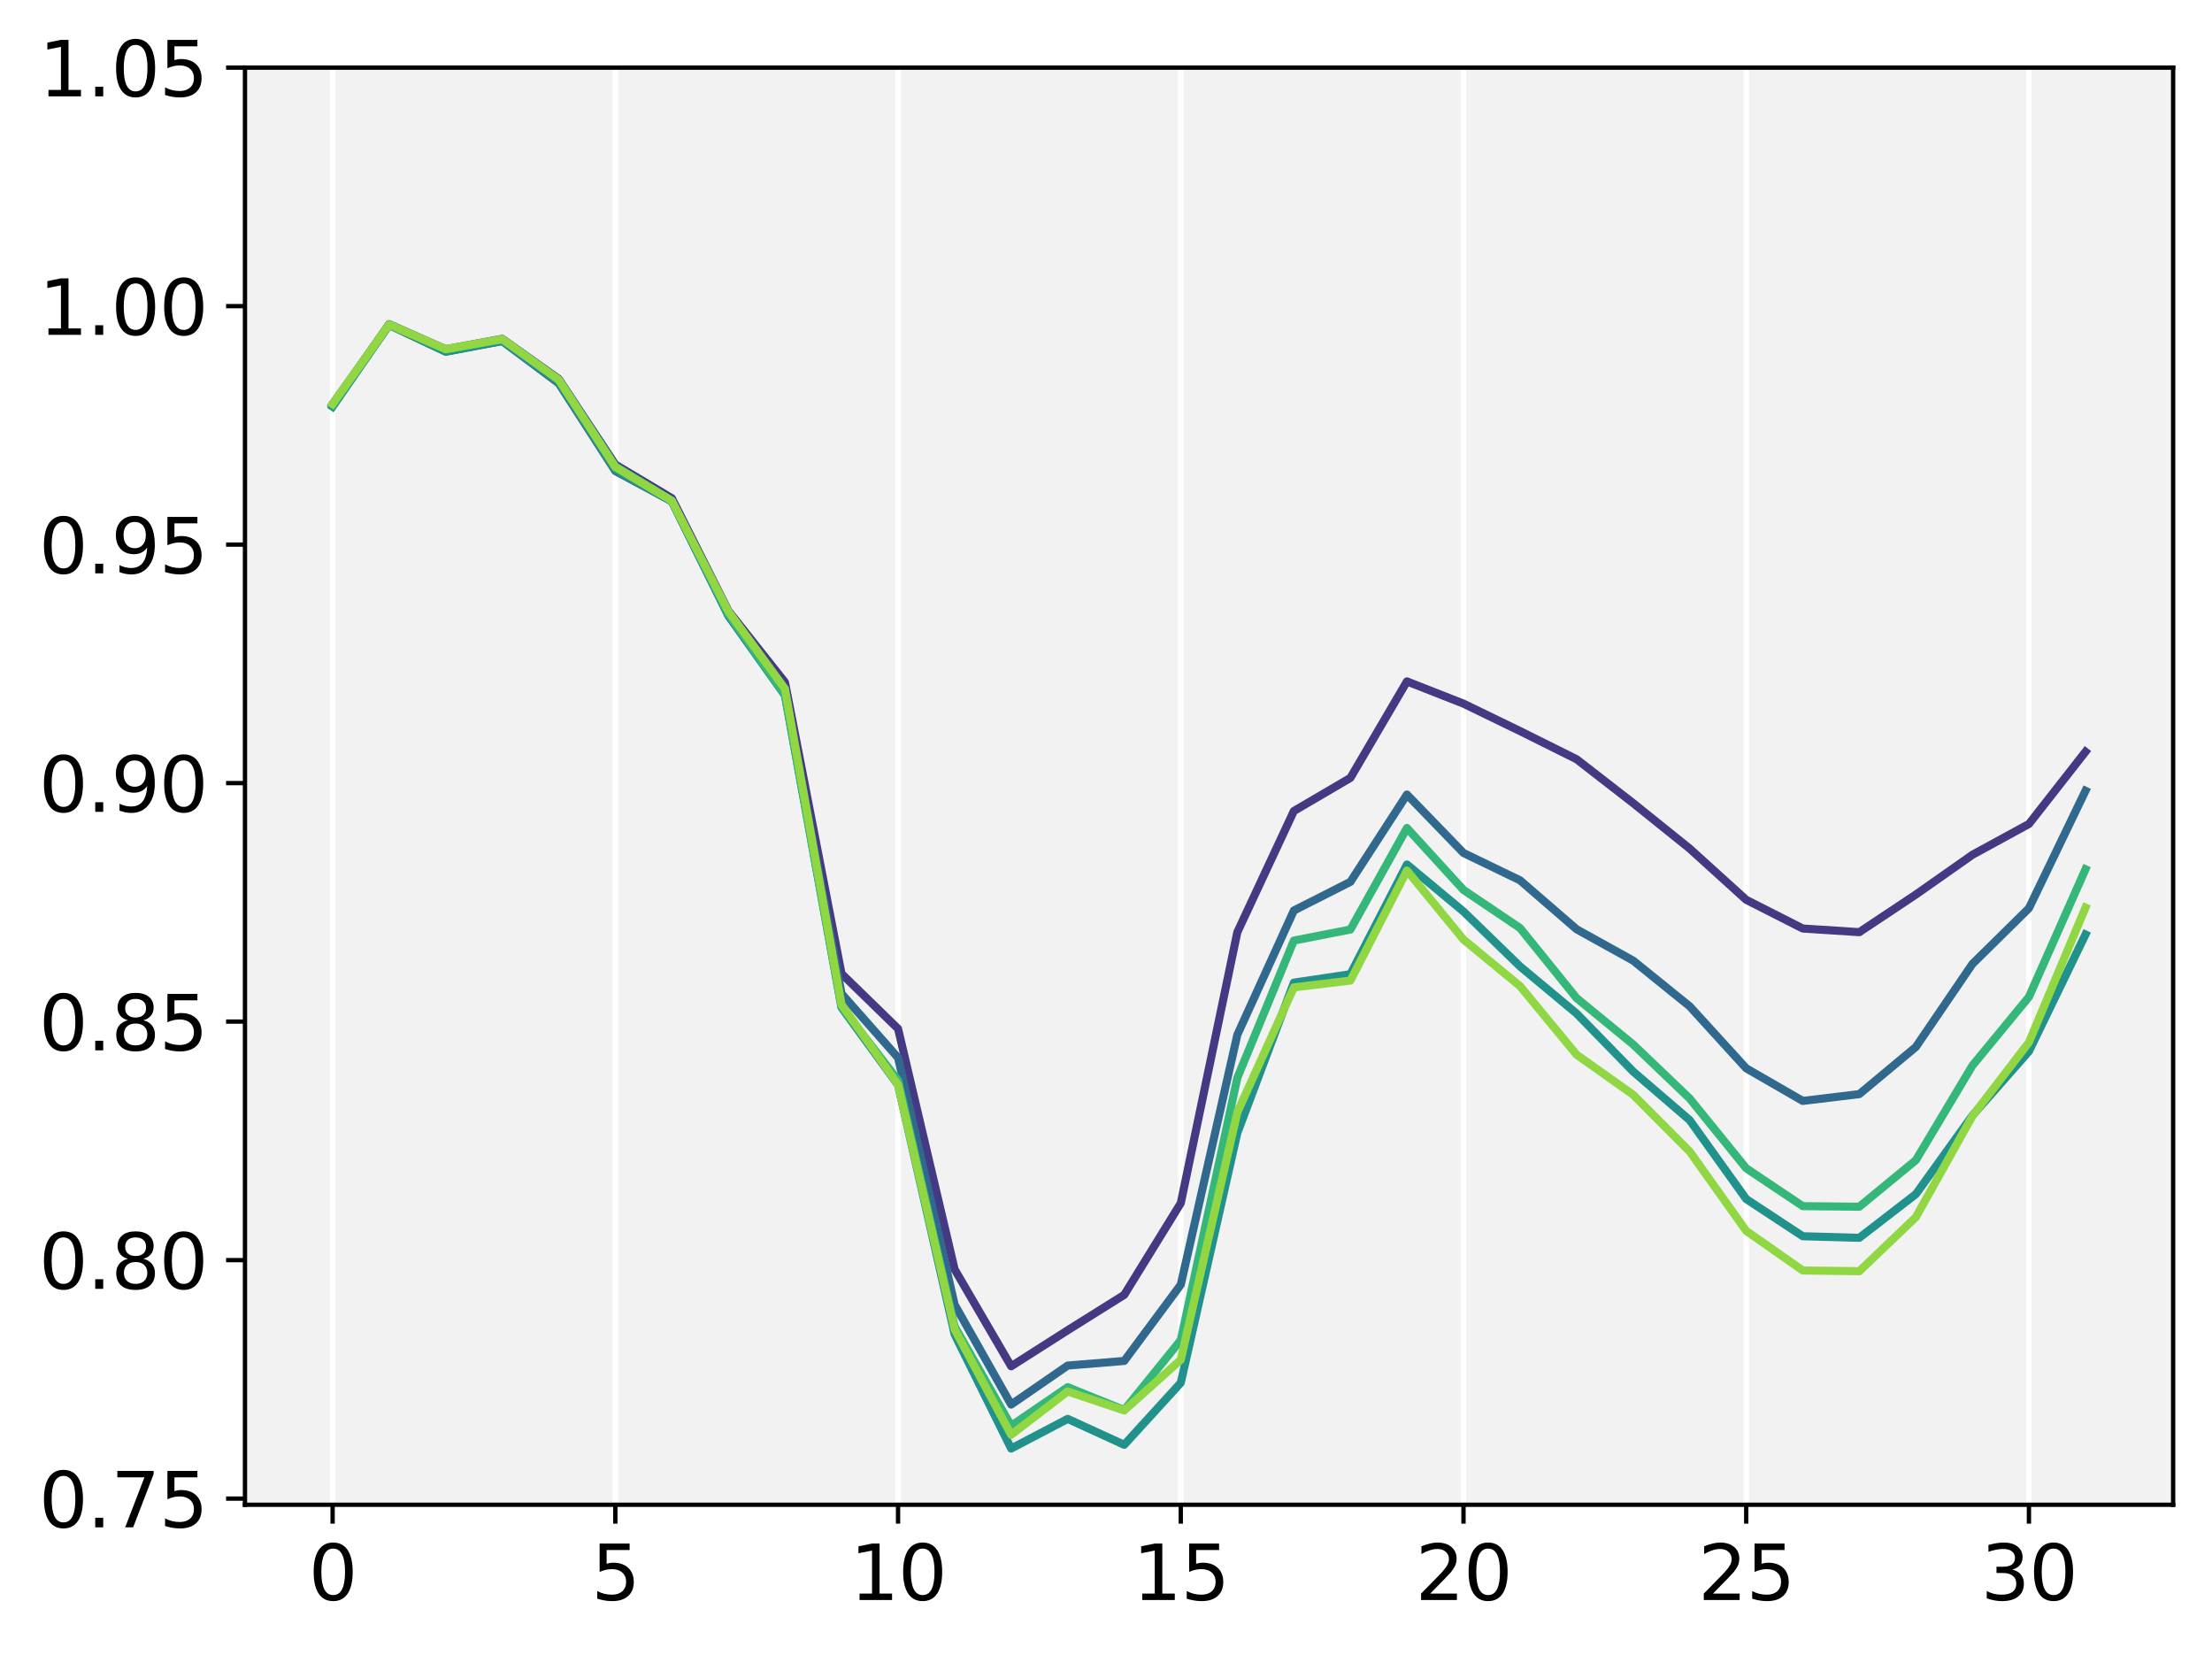 <?xml version="1.0" encoding="utf-8" standalone="no"?>
<!DOCTYPE svg PUBLIC "-//W3C//DTD SVG 1.1//EN"
  "http://www.w3.org/Graphics/SVG/1.1/DTD/svg11.dtd">
<svg xmlns:xlink="http://www.w3.org/1999/xlink" width="409.692pt" height="306.38pt" viewBox="0 0 409.692 306.38" xmlns="http://www.w3.org/2000/svg" version="1.1">
 <defs>
  <style type="text/css">*{stroke-linejoin: round; stroke-linecap: butt}</style>
 </defs>
 <g id="figure_1">
  <g id="patch_1">
   <path d="M 0 306.38 
L 409.692 306.38 
L 409.692 0 
L 0 0 
z
" style="fill: #ffffff"/>
  </g>
  <g id="axes_1">
   <g id="patch_2">
    <path d="M 45.372 278.631 
L 402.492 278.631 
L 402.492 12.519 
L 45.372 12.519 
z
" style="fill: #f2f2f2"/>
   </g>
   <g id="matplotlib.axis_1">
    <g id="xtick_1">
     <g id="line2d_1">
      <path d="M 61.605 278.631 
L 61.605 12.519 
" clip-path="url(#p589ce6b677)" style="fill: none; stroke: #ffffff; stroke-linecap: square"/>
     </g>
     <g id="line2d_2">
      <defs>
       <path id="m5783cb9d6a" d="M 0 0 
L 0 3.5 
" style="stroke: #000000; stroke-width: 0.8"/>
      </defs>
      <g>
       <use xlink:href="#m5783cb9d6a" x="61.605" y="278.631" style="stroke: #000000; stroke-width: 0.8"/>
      </g>
     </g>
     <g id="text_1">
      <!-- 0 -->
      <g transform="translate(57.151 296.269) scale(0.14 -0.14)">
       <defs>
        <path id="DejaVuSans-30" d="M 2034 4250 
Q 1547 4250 1301 3770 
Q 1056 3291 1056 2328 
Q 1056 1369 1301 889 
Q 1547 409 2034 409 
Q 2525 409 2770 889 
Q 3016 1369 3016 2328 
Q 3016 3291 2770 3770 
Q 2525 4250 2034 4250 
z
M 2034 4750 
Q 2819 4750 3233 4129 
Q 3647 3509 3647 2328 
Q 3647 1150 3233 529 
Q 2819 -91 2034 -91 
Q 1250 -91 836 529 
Q 422 1150 422 2328 
Q 422 3509 836 4129 
Q 1250 4750 2034 4750 
z
" transform="scale(0.016)"/>
       </defs>
       <use xlink:href="#DejaVuSans-30"/>
      </g>
     </g>
    </g>
    <g id="xtick_2">
     <g id="line2d_3">
      <path d="M 113.968 278.631 
L 113.968 12.519 
" clip-path="url(#p589ce6b677)" style="fill: none; stroke: #ffffff; stroke-linecap: square"/>
     </g>
     <g id="line2d_4">
      <g>
       <use xlink:href="#m5783cb9d6a" x="113.968" y="278.631" style="stroke: #000000; stroke-width: 0.8"/>
      </g>
     </g>
     <g id="text_2">
      <!-- 5 -->
      <g transform="translate(109.514 296.269) scale(0.14 -0.14)">
       <defs>
        <path id="DejaVuSans-35" d="M 691 4666 
L 3169 4666 
L 3169 4134 
L 1269 4134 
L 1269 2991 
Q 1406 3038 1543 3061 
Q 1681 3084 1819 3084 
Q 2600 3084 3056 2656 
Q 3513 2228 3513 1497 
Q 3513 744 3044 326 
Q 2575 -91 1722 -91 
Q 1428 -91 1123 -41 
Q 819 9 494 109 
L 494 744 
Q 775 591 1075 516 
Q 1375 441 1709 441 
Q 2250 441 2565 725 
Q 2881 1009 2881 1497 
Q 2881 1984 2565 2268 
Q 2250 2553 1709 2553 
Q 1456 2553 1204 2497 
Q 953 2441 691 2322 
L 691 4666 
z
" transform="scale(0.016)"/>
       </defs>
       <use xlink:href="#DejaVuSans-35"/>
      </g>
     </g>
    </g>
    <g id="xtick_3">
     <g id="line2d_5">
      <path d="M 166.332 278.631 
L 166.332 12.519 
" clip-path="url(#p589ce6b677)" style="fill: none; stroke: #ffffff; stroke-linecap: square"/>
     </g>
     <g id="line2d_6">
      <g>
       <use xlink:href="#m5783cb9d6a" x="166.332" y="278.631" style="stroke: #000000; stroke-width: 0.8"/>
      </g>
     </g>
     <g id="text_3">
      <!-- 10 -->
      <g transform="translate(157.424 296.269) scale(0.14 -0.14)">
       <defs>
        <path id="DejaVuSans-31" d="M 794 531 
L 1825 531 
L 1825 4091 
L 703 3866 
L 703 4441 
L 1819 4666 
L 2450 4666 
L 2450 531 
L 3481 531 
L 3481 0 
L 794 0 
L 794 531 
z
" transform="scale(0.016)"/>
       </defs>
       <use xlink:href="#DejaVuSans-31"/>
       <use xlink:href="#DejaVuSans-30" x="63.623"/>
      </g>
     </g>
    </g>
    <g id="xtick_4">
     <g id="line2d_7">
      <path d="M 218.696 278.631 
L 218.696 12.519 
" clip-path="url(#p589ce6b677)" style="fill: none; stroke: #ffffff; stroke-linecap: square"/>
     </g>
     <g id="line2d_8">
      <g>
       <use xlink:href="#m5783cb9d6a" x="218.696" y="278.631" style="stroke: #000000; stroke-width: 0.8"/>
      </g>
     </g>
     <g id="text_4">
      <!-- 15 -->
      <g transform="translate(209.788 296.269) scale(0.14 -0.14)">
       <use xlink:href="#DejaVuSans-31"/>
       <use xlink:href="#DejaVuSans-35" x="63.623"/>
      </g>
     </g>
    </g>
    <g id="xtick_5">
     <g id="line2d_9">
      <path d="M 271.059 278.631 
L 271.059 12.519 
" clip-path="url(#p589ce6b677)" style="fill: none; stroke: #ffffff; stroke-linecap: square"/>
     </g>
     <g id="line2d_10">
      <g>
       <use xlink:href="#m5783cb9d6a" x="271.059" y="278.631" style="stroke: #000000; stroke-width: 0.8"/>
      </g>
     </g>
     <g id="text_5">
      <!-- 20 -->
      <g transform="translate(262.152 296.269) scale(0.14 -0.14)">
       <defs>
        <path id="DejaVuSans-32" d="M 1228 531 
L 3431 531 
L 3431 0 
L 469 0 
L 469 531 
Q 828 903 1448 1529 
Q 2069 2156 2228 2338 
Q 2531 2678 2651 2914 
Q 2772 3150 2772 3378 
Q 2772 3750 2511 3984 
Q 2250 4219 1831 4219 
Q 1534 4219 1204 4116 
Q 875 4013 500 3803 
L 500 4441 
Q 881 4594 1212 4672 
Q 1544 4750 1819 4750 
Q 2544 4750 2975 4387 
Q 3406 4025 3406 3419 
Q 3406 3131 3298 2873 
Q 3191 2616 2906 2266 
Q 2828 2175 2409 1742 
Q 1991 1309 1228 531 
z
" transform="scale(0.016)"/>
       </defs>
       <use xlink:href="#DejaVuSans-32"/>
       <use xlink:href="#DejaVuSans-30" x="63.623"/>
      </g>
     </g>
    </g>
    <g id="xtick_6">
     <g id="line2d_11">
      <path d="M 323.423 278.631 
L 323.423 12.519 
" clip-path="url(#p589ce6b677)" style="fill: none; stroke: #ffffff; stroke-linecap: square"/>
     </g>
     <g id="line2d_12">
      <g>
       <use xlink:href="#m5783cb9d6a" x="323.423" y="278.631" style="stroke: #000000; stroke-width: 0.8"/>
      </g>
     </g>
     <g id="text_6">
      <!-- 25 -->
      <g transform="translate(314.515 296.269) scale(0.14 -0.14)">
       <use xlink:href="#DejaVuSans-32"/>
       <use xlink:href="#DejaVuSans-35" x="63.623"/>
      </g>
     </g>
    </g>
    <g id="xtick_7">
     <g id="line2d_13">
      <path d="M 375.786 278.631 
L 375.786 12.519 
" clip-path="url(#p589ce6b677)" style="fill: none; stroke: #ffffff; stroke-linecap: square"/>
     </g>
     <g id="line2d_14">
      <g>
       <use xlink:href="#m5783cb9d6a" x="375.786" y="278.631" style="stroke: #000000; stroke-width: 0.8"/>
      </g>
     </g>
     <g id="text_7">
      <!-- 30 -->
      <g transform="translate(366.879 296.269) scale(0.14 -0.14)">
       <defs>
        <path id="DejaVuSans-33" d="M 2597 2516 
Q 3050 2419 3304 2112 
Q 3559 1806 3559 1356 
Q 3559 666 3084 287 
Q 2609 -91 1734 -91 
Q 1441 -91 1130 -33 
Q 819 25 488 141 
L 488 750 
Q 750 597 1062 519 
Q 1375 441 1716 441 
Q 2309 441 2620 675 
Q 2931 909 2931 1356 
Q 2931 1769 2642 2001 
Q 2353 2234 1838 2234 
L 1294 2234 
L 1294 2753 
L 1863 2753 
Q 2328 2753 2575 2939 
Q 2822 3125 2822 3475 
Q 2822 3834 2567 4026 
Q 2313 4219 1838 4219 
Q 1578 4219 1281 4162 
Q 984 4106 628 3988 
L 628 4550 
Q 988 4650 1302 4700 
Q 1616 4750 1894 4750 
Q 2613 4750 3031 4423 
Q 3450 4097 3450 3541 
Q 3450 3153 3228 2886 
Q 3006 2619 2597 2516 
z
" transform="scale(0.016)"/>
       </defs>
       <use xlink:href="#DejaVuSans-33"/>
       <use xlink:href="#DejaVuSans-30" x="63.623"/>
      </g>
     </g>
    </g>
   </g>
   <g id="matplotlib.axis_2">
    <g id="ytick_1">
     <g id="line2d_15">
      <defs>
       <path id="mf05d509a8d" d="M 0 0 
L -3.5 0 
" style="stroke: #000000; stroke-width: 0.8"/>
      </defs>
      <g>
       <use xlink:href="#mf05d509a8d" x="45.372" y="277.492" style="stroke: #000000; stroke-width: 0.8"/>
      </g>
     </g>
     <g id="text_8">
      <!-- 0.75 -->
      <g transform="translate(7.2 282.811) scale(0.14 -0.14)">
       <defs>
        <path id="DejaVuSans-2e" d="M 684 794 
L 1344 794 
L 1344 0 
L 684 0 
L 684 794 
z
" transform="scale(0.016)"/>
        <path id="DejaVuSans-37" d="M 525 4666 
L 3525 4666 
L 3525 4397 
L 1831 0 
L 1172 0 
L 2766 4134 
L 525 4134 
L 525 4666 
z
" transform="scale(0.016)"/>
       </defs>
       <use xlink:href="#DejaVuSans-30"/>
       <use xlink:href="#DejaVuSans-2e" x="63.623"/>
       <use xlink:href="#DejaVuSans-37" x="95.41"/>
       <use xlink:href="#DejaVuSans-35" x="159.033"/>
      </g>
     </g>
    </g>
    <g id="ytick_2">
     <g id="line2d_16">
      <g>
       <use xlink:href="#mf05d509a8d" x="45.372" y="233.33" style="stroke: #000000; stroke-width: 0.8"/>
      </g>
     </g>
     <g id="text_9">
      <!-- 0.80 -->
      <g transform="translate(7.2 238.648) scale(0.14 -0.14)">
       <defs>
        <path id="DejaVuSans-38" d="M 2034 2216 
Q 1584 2216 1326 1975 
Q 1069 1734 1069 1313 
Q 1069 891 1326 650 
Q 1584 409 2034 409 
Q 2484 409 2743 651 
Q 3003 894 3003 1313 
Q 3003 1734 2745 1975 
Q 2488 2216 2034 2216 
z
M 1403 2484 
Q 997 2584 770 2862 
Q 544 3141 544 3541 
Q 544 4100 942 4425 
Q 1341 4750 2034 4750 
Q 2731 4750 3128 4425 
Q 3525 4100 3525 3541 
Q 3525 3141 3298 2862 
Q 3072 2584 2669 2484 
Q 3125 2378 3379 2068 
Q 3634 1759 3634 1313 
Q 3634 634 3220 271 
Q 2806 -91 2034 -91 
Q 1263 -91 848 271 
Q 434 634 434 1313 
Q 434 1759 690 2068 
Q 947 2378 1403 2484 
z
M 1172 3481 
Q 1172 3119 1398 2916 
Q 1625 2713 2034 2713 
Q 2441 2713 2670 2916 
Q 2900 3119 2900 3481 
Q 2900 3844 2670 4047 
Q 2441 4250 2034 4250 
Q 1625 4250 1398 4047 
Q 1172 3844 1172 3481 
z
" transform="scale(0.016)"/>
       </defs>
       <use xlink:href="#DejaVuSans-30"/>
       <use xlink:href="#DejaVuSans-2e" x="63.623"/>
       <use xlink:href="#DejaVuSans-38" x="95.41"/>
       <use xlink:href="#DejaVuSans-30" x="159.033"/>
      </g>
     </g>
    </g>
    <g id="ytick_3">
     <g id="line2d_17">
      <g>
       <use xlink:href="#mf05d509a8d" x="45.372" y="189.167" style="stroke: #000000; stroke-width: 0.8"/>
      </g>
     </g>
     <g id="text_10">
      <!-- 0.85 -->
      <g transform="translate(7.2 194.486) scale(0.14 -0.14)">
       <use xlink:href="#DejaVuSans-30"/>
       <use xlink:href="#DejaVuSans-2e" x="63.623"/>
       <use xlink:href="#DejaVuSans-38" x="95.41"/>
       <use xlink:href="#DejaVuSans-35" x="159.033"/>
      </g>
     </g>
    </g>
    <g id="ytick_4">
     <g id="line2d_18">
      <g>
       <use xlink:href="#mf05d509a8d" x="45.372" y="145.005" style="stroke: #000000; stroke-width: 0.8"/>
      </g>
     </g>
     <g id="text_11">
      <!-- 0.90 -->
      <g transform="translate(7.2 150.324) scale(0.14 -0.14)">
       <defs>
        <path id="DejaVuSans-39" d="M 703 97 
L 703 672 
Q 941 559 1184 500 
Q 1428 441 1663 441 
Q 2288 441 2617 861 
Q 2947 1281 2994 2138 
Q 2813 1869 2534 1725 
Q 2256 1581 1919 1581 
Q 1219 1581 811 2004 
Q 403 2428 403 3163 
Q 403 3881 828 4315 
Q 1253 4750 1959 4750 
Q 2769 4750 3195 4129 
Q 3622 3509 3622 2328 
Q 3622 1225 3098 567 
Q 2575 -91 1691 -91 
Q 1453 -91 1209 -44 
Q 966 3 703 97 
z
M 1959 2075 
Q 2384 2075 2632 2365 
Q 2881 2656 2881 3163 
Q 2881 3666 2632 3958 
Q 2384 4250 1959 4250 
Q 1534 4250 1286 3958 
Q 1038 3666 1038 3163 
Q 1038 2656 1286 2365 
Q 1534 2075 1959 2075 
z
" transform="scale(0.016)"/>
       </defs>
       <use xlink:href="#DejaVuSans-30"/>
       <use xlink:href="#DejaVuSans-2e" x="63.623"/>
       <use xlink:href="#DejaVuSans-39" x="95.41"/>
       <use xlink:href="#DejaVuSans-30" x="159.033"/>
      </g>
     </g>
    </g>
    <g id="ytick_5">
     <g id="line2d_19">
      <g>
       <use xlink:href="#mf05d509a8d" x="45.372" y="100.843" style="stroke: #000000; stroke-width: 0.8"/>
      </g>
     </g>
     <g id="text_12">
      <!-- 0.95 -->
      <g transform="translate(7.2 106.162) scale(0.14 -0.14)">
       <use xlink:href="#DejaVuSans-30"/>
       <use xlink:href="#DejaVuSans-2e" x="63.623"/>
       <use xlink:href="#DejaVuSans-39" x="95.41"/>
       <use xlink:href="#DejaVuSans-35" x="159.033"/>
      </g>
     </g>
    </g>
    <g id="ytick_6">
     <g id="line2d_20">
      <g>
       <use xlink:href="#mf05d509a8d" x="45.372" y="56.681" style="stroke: #000000; stroke-width: 0.8"/>
      </g>
     </g>
     <g id="text_13">
      <!-- 1.00 -->
      <g transform="translate(7.2 62) scale(0.14 -0.14)">
       <use xlink:href="#DejaVuSans-31"/>
       <use xlink:href="#DejaVuSans-2e" x="63.623"/>
       <use xlink:href="#DejaVuSans-30" x="95.41"/>
       <use xlink:href="#DejaVuSans-30" x="159.033"/>
      </g>
     </g>
    </g>
    <g id="ytick_7">
     <g id="line2d_21">
      <g>
       <use xlink:href="#mf05d509a8d" x="45.372" y="12.519" style="stroke: #000000; stroke-width: 0.8"/>
      </g>
     </g>
     <g id="text_14">
      <!-- 1.05 -->
      <g transform="translate(7.2 17.838) scale(0.14 -0.14)">
       <use xlink:href="#DejaVuSans-31"/>
       <use xlink:href="#DejaVuSans-2e" x="63.623"/>
       <use xlink:href="#DejaVuSans-30" x="95.41"/>
       <use xlink:href="#DejaVuSans-35" x="159.033"/>
      </g>
     </g>
    </g>
   </g>
   <g id="line2d_22">
    <path d="M 61.605 74.977 
L 72.077 60.036 
L 82.55 64.665 
L 93.023 62.738 
L 103.496 70.186 
L 113.968 86.017 
L 124.441 92.256 
L 134.914 113.109 
L 145.386 126.33 
L 155.859 180.293 
L 166.332 190.488 
L 176.805 235.03 
L 187.277 252.989 
L 197.75 246.316 
L 208.223 239.76 
L 218.696 222.781 
L 229.168 172.613 
L 239.641 150.175 
L 250.114 144.037 
L 260.586 126.174 
L 271.059 130.293 
L 281.532 135.371 
L 292.005 140.584 
L 302.477 148.707 
L 312.95 157.128 
L 323.423 166.617 
L 333.896 171.929 
L 344.368 172.605 
L 354.841 165.641 
L 365.314 158.281 
L 375.786 152.571 
L 386.259 139.198 
" clip-path="url(#p589ce6b677)" style="fill: none; stroke: #443983; stroke-width: 1.5; stroke-linecap: square"/>
   </g>
   <g id="line2d_23">
    <path d="M 61.605 74.803 
L 72.077 60.176 
L 82.55 65.082 
L 93.023 63.158 
L 103.496 70.997 
L 113.968 87.228 
L 124.441 92.84 
L 134.914 113.965 
L 145.386 128.47 
L 155.859 183.994 
L 166.332 195.853 
L 176.805 241.564 
L 187.277 260.075 
L 197.75 252.856 
L 208.223 251.999 
L 218.696 237.883 
L 229.168 191.615 
L 239.641 168.594 
L 250.114 163.289 
L 260.586 147.125 
L 271.059 157.944 
L 281.532 163.007 
L 292.005 172.066 
L 302.477 177.871 
L 312.95 186.334 
L 323.423 197.817 
L 333.896 203.855 
L 344.368 202.59 
L 354.841 193.865 
L 365.314 178.496 
L 375.786 168.172 
L 386.259 146.43 
" clip-path="url(#p589ce6b677)" style="fill: none; stroke: #31688e; stroke-width: 1.5; stroke-linecap: square"/>
   </g>
   <g id="line2d_24">
    <path d="M 61.605 75.302 
L 72.077 60.147 
L 82.55 65.133 
L 93.023 63.125 
L 103.496 70.795 
L 113.968 87.04 
L 124.441 92.834 
L 134.914 114.043 
L 145.386 128.781 
L 155.859 186.566 
L 166.332 200.897 
L 176.805 247.06 
L 187.277 268.221 
L 197.75 262.73 
L 208.223 267.526 
L 218.696 256.048 
L 229.168 209.794 
L 239.641 181.955 
L 250.114 180.391 
L 260.586 160.075 
L 271.059 168.78 
L 281.532 178.944 
L 292.005 187.669 
L 302.477 198.405 
L 312.95 207.411 
L 323.423 222.023 
L 333.896 228.91 
L 344.368 229.2 
L 354.841 221.117 
L 365.314 206.562 
L 375.786 194.669 
L 386.259 173.04 
" clip-path="url(#p589ce6b677)" style="fill: none; stroke: #21918c; stroke-width: 1.5; stroke-linecap: square"/>
   </g>
   <g id="line2d_25">
    <path d="M 61.605 74.945 
L 72.077 60.033 
L 82.55 64.744 
L 93.023 62.846 
L 103.496 70.322 
L 113.968 86.33 
L 124.441 92.71 
L 134.914 113.678 
L 145.386 128.652 
L 155.859 186.437 
L 166.332 200.03 
L 176.805 245.631 
L 187.277 264.006 
L 197.75 256.856 
L 208.223 261.086 
L 218.696 248.143 
L 229.168 199.592 
L 239.641 174.162 
L 250.114 172.118 
L 260.586 153.32 
L 271.059 164.788 
L 281.532 171.843 
L 292.005 184.814 
L 302.477 193.393 
L 312.95 203.401 
L 323.423 216.329 
L 333.896 223.34 
L 344.368 223.442 
L 354.841 214.827 
L 365.314 197.315 
L 375.786 184.595 
L 386.259 160.957 
" clip-path="url(#p589ce6b677)" style="fill: none; stroke: #35b779; stroke-width: 1.5; stroke-linecap: square"/>
   </g>
   <g id="line2d_26">
    <path d="M 61.605 74.79 
L 72.077 60.097 
L 82.55 64.649 
L 93.023 62.779 
L 103.496 70.337 
L 113.968 86.493 
L 124.441 92.741 
L 134.914 113.225 
L 145.386 127.544 
L 155.859 186.003 
L 166.332 200.85 
L 176.805 246.154 
L 187.277 265.659 
L 197.75 257.654 
L 208.223 261.169 
L 218.696 251.772 
L 229.168 205.971 
L 239.641 182.829 
L 250.114 181.567 
L 260.586 161.203 
L 271.059 173.975 
L 281.532 182.595 
L 292.005 195.292 
L 302.477 202.707 
L 312.95 213.22 
L 323.423 227.921 
L 333.896 235.249 
L 344.368 235.382 
L 354.841 225.377 
L 365.314 206.655 
L 375.786 192.996 
L 386.259 168.059 
" clip-path="url(#p589ce6b677)" style="fill: none; stroke: #90d743; stroke-width: 1.5; stroke-linecap: square"/>
   </g>
   <g id="patch_3">
    <path d="M 45.372 278.631 
L 45.372 12.519 
" style="fill: none; stroke: #000000; stroke-width: 0.8; stroke-linejoin: miter; stroke-linecap: square"/>
   </g>
   <g id="patch_4">
    <path d="M 402.492 278.631 
L 402.492 12.519 
" style="fill: none; stroke: #000000; stroke-width: 0.8; stroke-linejoin: miter; stroke-linecap: square"/>
   </g>
   <g id="patch_5">
    <path d="M 45.372 278.631 
L 402.492 278.631 
" style="fill: none; stroke: #000000; stroke-width: 0.8; stroke-linejoin: miter; stroke-linecap: square"/>
   </g>
   <g id="patch_6">
    <path d="M 45.372 12.519 
L 402.492 12.519 
" style="fill: none; stroke: #000000; stroke-width: 0.8; stroke-linejoin: miter; stroke-linecap: square"/>
   </g>
  </g>
 </g>
 <defs>
  <clipPath id="p589ce6b677">
   <rect x="45.372" y="12.519" width="357.12" height="266.112"/>
  </clipPath>
 </defs>
</svg>
